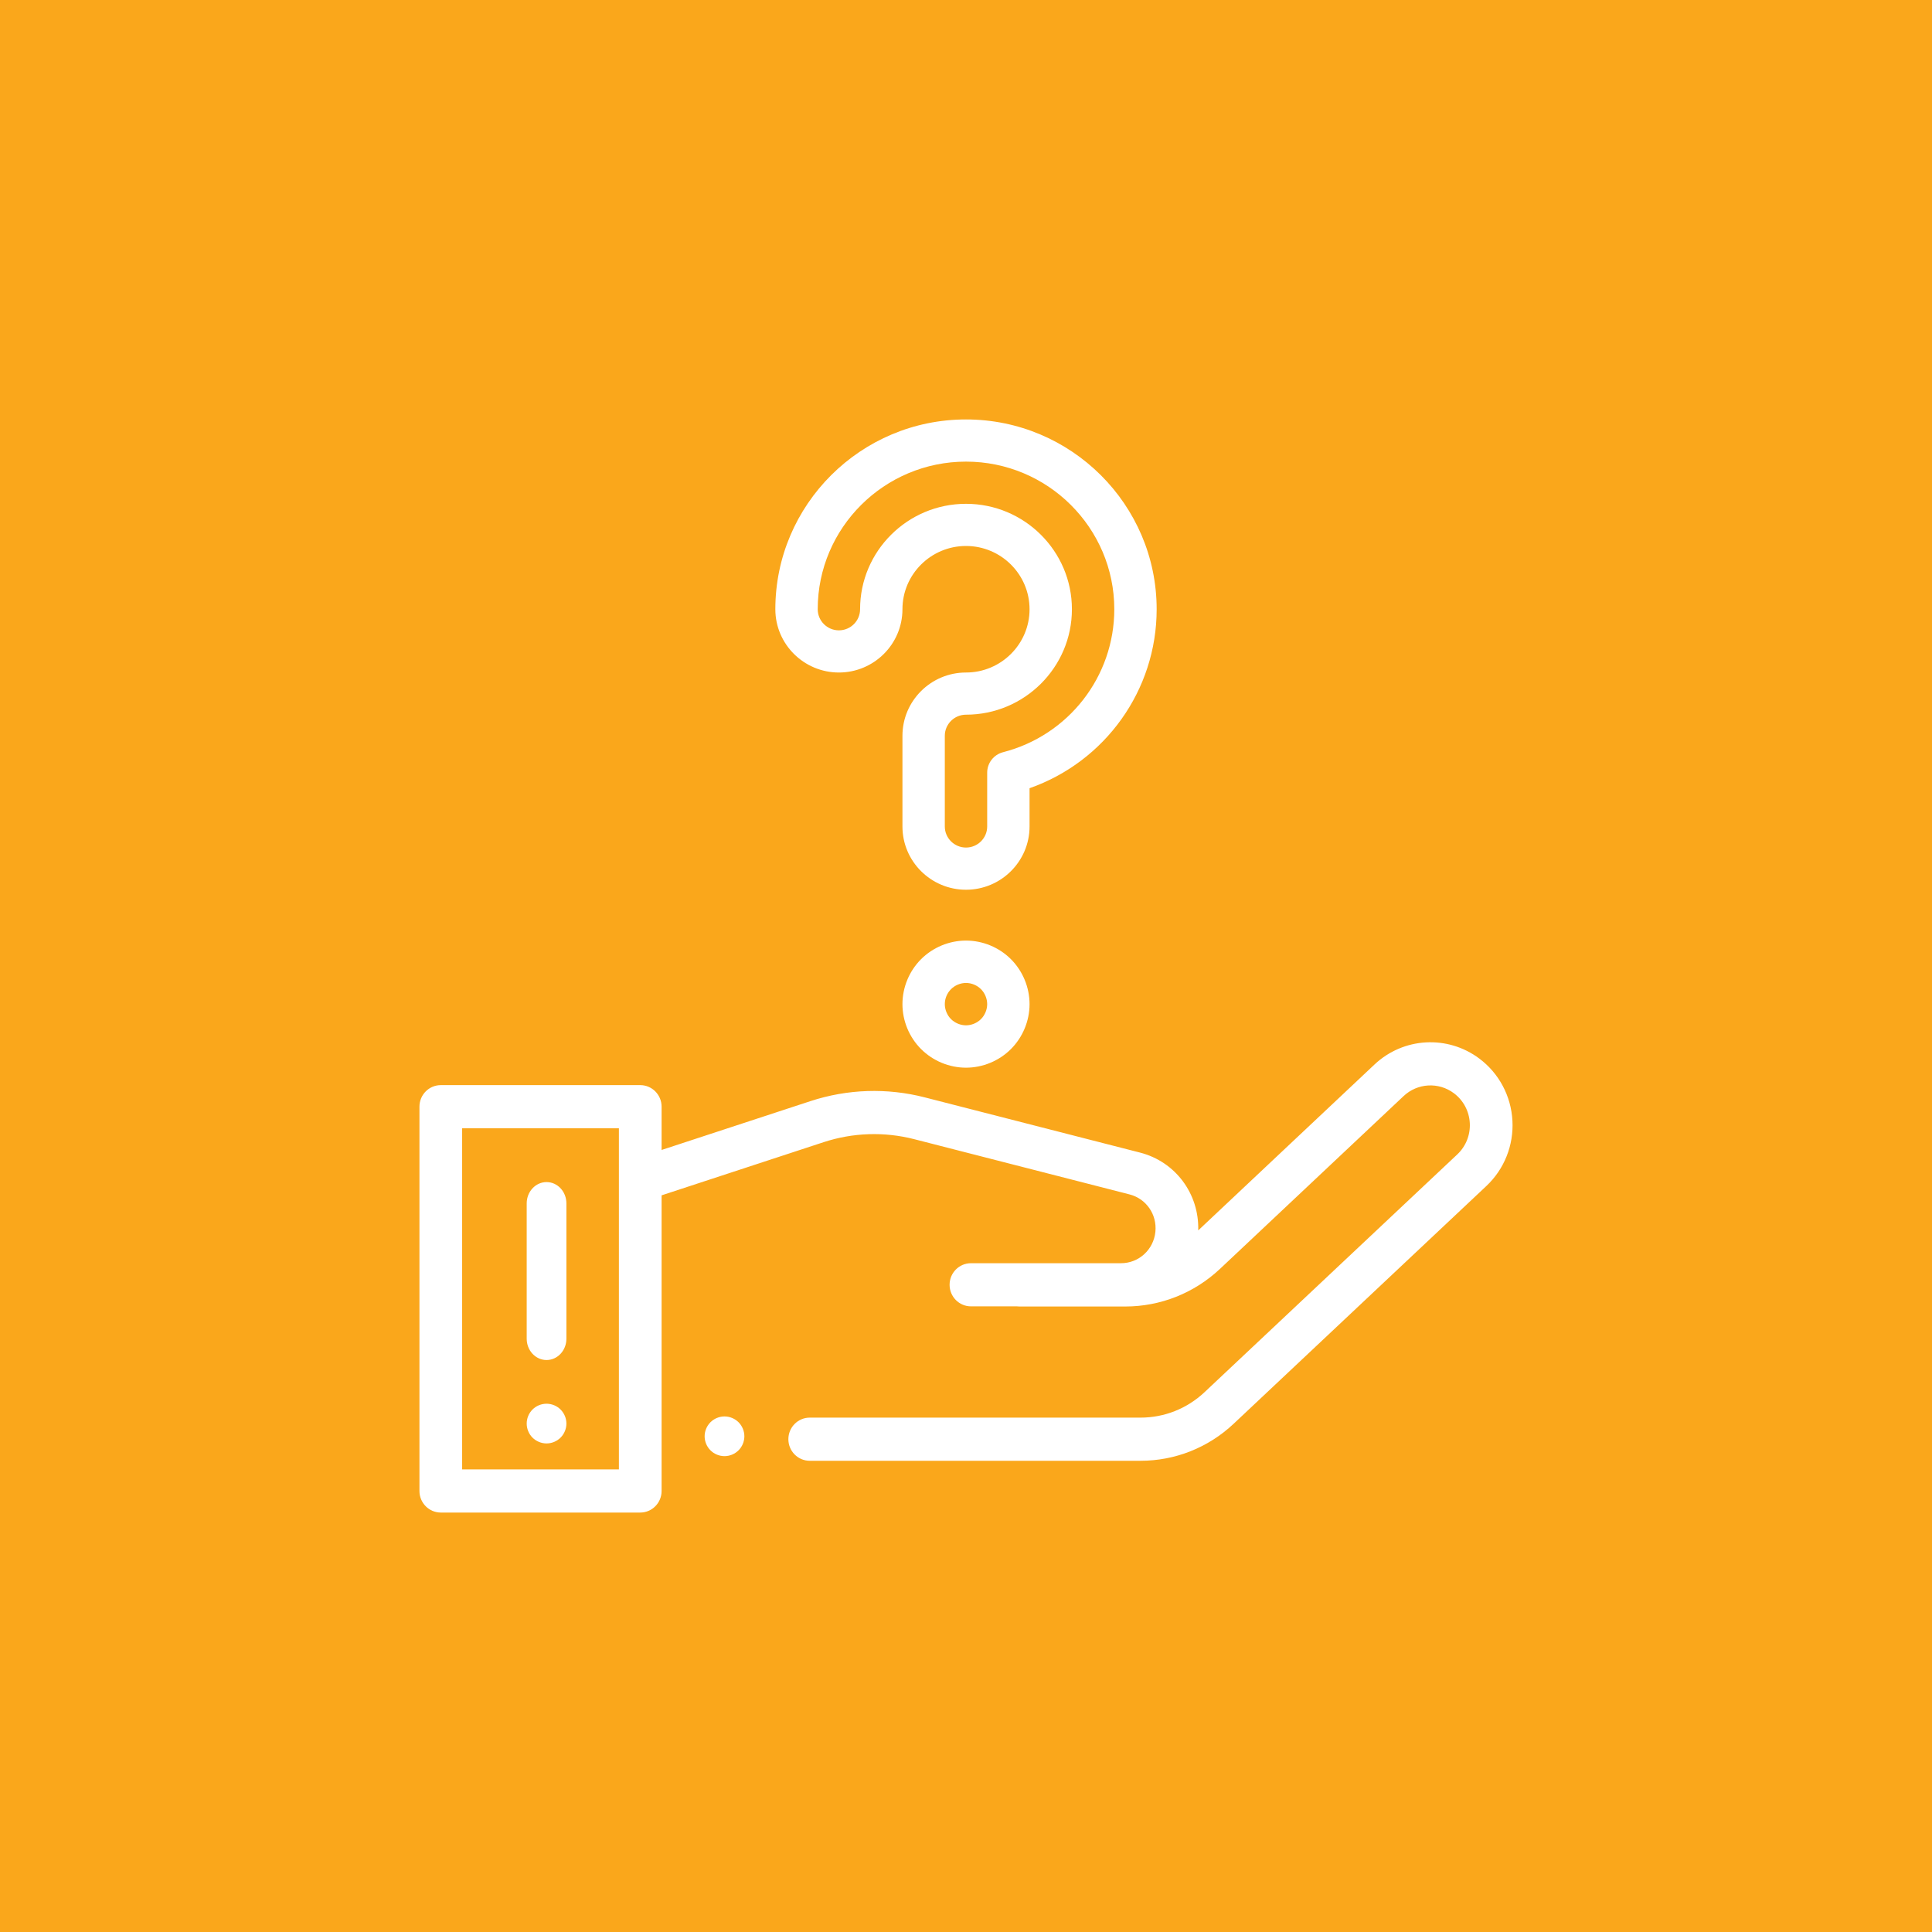 <?xml version="1.0" encoding="UTF-8"?>
<svg width="152px" height="152px" viewBox="0 0 152 152" version="1.1" xmlns="http://www.w3.org/2000/svg" xmlns:xlink="http://www.w3.org/1999/xlink">
    <title>mentor-icon</title>
    <g id="mentor-icon" stroke="none" stroke-width="1" fill="none" fill-rule="evenodd">
        <rect fill="#FAA71B" x="0" y="0" width="152" height="152"></rect>
        <g id="question-inactive" transform="translate(33, 33)" fill="#FFFFFF" fill-rule="nonzero">
            <path d="M85.99,55.165 C85.883,53.223 84.935,51.444 83.389,50.285 C80.888,48.41 77.417,48.605 75.137,50.751 L61.27,63.802 C61.354,60.93 59.486,58.396 56.689,57.679 L39.753,53.335 C36.783,52.573 33.673,52.676 30.759,53.632 L19.051,57.474 L19.051,54.069 C19.051,53.132 18.299,52.372 17.371,52.372 L1.68,52.372 C0.752,52.372 0,53.132 0,54.069 L0,84.303 C0,85.24 0.752,86 1.68,86 L17.372,86 C18.299,86 19.051,85.24 19.051,84.303 L19.051,61.043 L31.796,56.861 C34.107,56.103 36.573,56.022 38.927,56.625 L55.863,60.969 C57.178,61.306 58.035,62.542 57.901,63.907 C57.761,65.318 56.597,66.383 55.194,66.383 L43.389,66.383 C42.461,66.383 41.709,67.143 41.709,68.08 C41.709,69.017 42.461,69.777 43.389,69.777 L47.007,69.777 C47.07,69.784 47.134,69.789 47.199,69.789 L55.529,69.789 C58.307,69.789 60.957,68.735 62.99,66.822 L77.427,53.235 C78.521,52.205 80.187,52.111 81.388,53.012 C82.13,53.568 82.585,54.422 82.636,55.354 C82.688,56.286 82.329,57.186 81.653,57.822 L61.766,76.531 C60.394,77.821 58.606,78.532 56.732,78.532 L30.704,78.532 C29.777,78.532 29.025,79.292 29.025,80.229 C29.025,81.167 29.777,81.927 30.704,81.927 L56.732,81.927 C59.458,81.927 62.059,80.893 64.055,79.016 L83.942,60.307 C85.35,58.981 86.097,57.107 85.99,55.165 Z M15.692,82.606 L3.359,82.606 L3.359,55.766 L15.692,55.766 L15.692,82.606 L15.692,82.606 Z" id="Shape"></path>
            <path d="M25.105,78.895 C24.813,78.605 24.412,78.438 24.001,78.438 C23.588,78.438 23.187,78.605 22.895,78.895 C22.604,79.186 22.437,79.589 22.437,80 C22.437,80.411 22.604,80.814 22.895,81.104 C23.187,81.395 23.588,81.562 24.001,81.562 C24.412,81.562 24.813,81.395 25.105,81.104 C25.396,80.814 25.563,80.411 25.563,80 C25.563,79.589 25.396,79.186 25.105,78.895 Z" id="Path"></path>
            <path d="M11.103,77.895 C10.814,77.605 10.411,77.438 10,77.438 C9.588,77.438 9.184,77.603 8.894,77.895 C8.603,78.186 8.438,78.588 8.438,79 C8.438,79.411 8.603,79.814 8.894,80.105 C9.186,80.395 9.588,80.562 10,80.562 C10.411,80.562 10.812,80.395 11.103,80.105 C11.395,79.814 11.562,79.411 11.562,79 C11.562,78.587 11.395,78.186 11.103,77.895 Z" id="Path"></path>
            <path d="M43,0 C34.729,0 28,6.699 28,14.933 C28,17.677 30.243,19.91 33,19.91 C35.757,19.91 38,17.677 38,14.933 C38,12.188 40.243,9.955 43,9.955 C45.757,9.955 48,12.188 48,14.933 C48,17.677 45.757,19.91 43,19.91 C40.243,19.91 38,22.143 38,24.888 L38,32.022 C38,34.767 40.243,37 43,37 C45.757,37 48,34.767 48,32.022 L48,29.013 C53.949,26.923 58,21.306 58,14.933 C58,6.699 51.271,0 43,0 Z M45.916,26.18 C45.181,26.369 44.667,27.03 44.667,27.786 L44.667,32.022 C44.667,32.937 43.919,33.681 43,33.681 C42.081,33.681 41.333,32.937 41.333,32.022 L41.333,24.888 C41.333,23.973 42.081,23.228 43,23.228 C47.595,23.228 51.333,19.507 51.333,14.932 C51.333,10.358 47.595,6.637 43,6.637 C38.405,6.637 34.667,10.358 34.667,14.932 C34.667,15.847 33.919,16.592 33,16.592 C32.081,16.592 31.334,15.847 31.334,14.932 C31.334,8.528 36.567,3.318 43,3.318 C49.433,3.318 54.667,8.528 54.667,14.932 C54.667,20.23 51.068,24.855 45.916,26.18 Z" id="Shape"></path>
            <path d="M46.537,42.466 C45.607,41.534 44.318,41 43,41 C41.682,41 40.393,41.535 39.466,42.463 C38.534,43.393 38,44.682 38,46 C38,47.318 38.535,48.607 39.465,49.535 C40.396,50.466 41.684,51 43,51 C44.316,51 45.605,50.466 46.535,49.535 C47.466,48.604 48,47.316 48,46 C48,44.684 47.466,43.396 46.537,42.466 Z M44.178,47.178 C43.872,47.484 43.432,47.667 43,47.667 C42.568,47.667 42.128,47.484 41.82,47.177 C41.515,46.873 41.333,46.433 41.333,46 C41.333,45.561 41.511,45.132 41.823,44.821 C42.127,44.516 42.567,44.333 43,44.333 C43.433,44.333 43.872,44.516 44.178,44.822 C44.484,45.128 44.667,45.568 44.667,46 C44.667,46.432 44.484,46.872 44.178,47.178 Z" id="Shape"></path>
            <path d="M10,60 C9.137,60 8.438,60.751 8.438,61.677 L8.438,72.323 C8.438,73.249 9.137,74 10,74 C10.863,74 11.562,73.249 11.562,72.323 L11.562,61.677 C11.562,60.751 10.863,60 10,60 Z" id="Path"></path>
        </g>
    </g>
</svg>